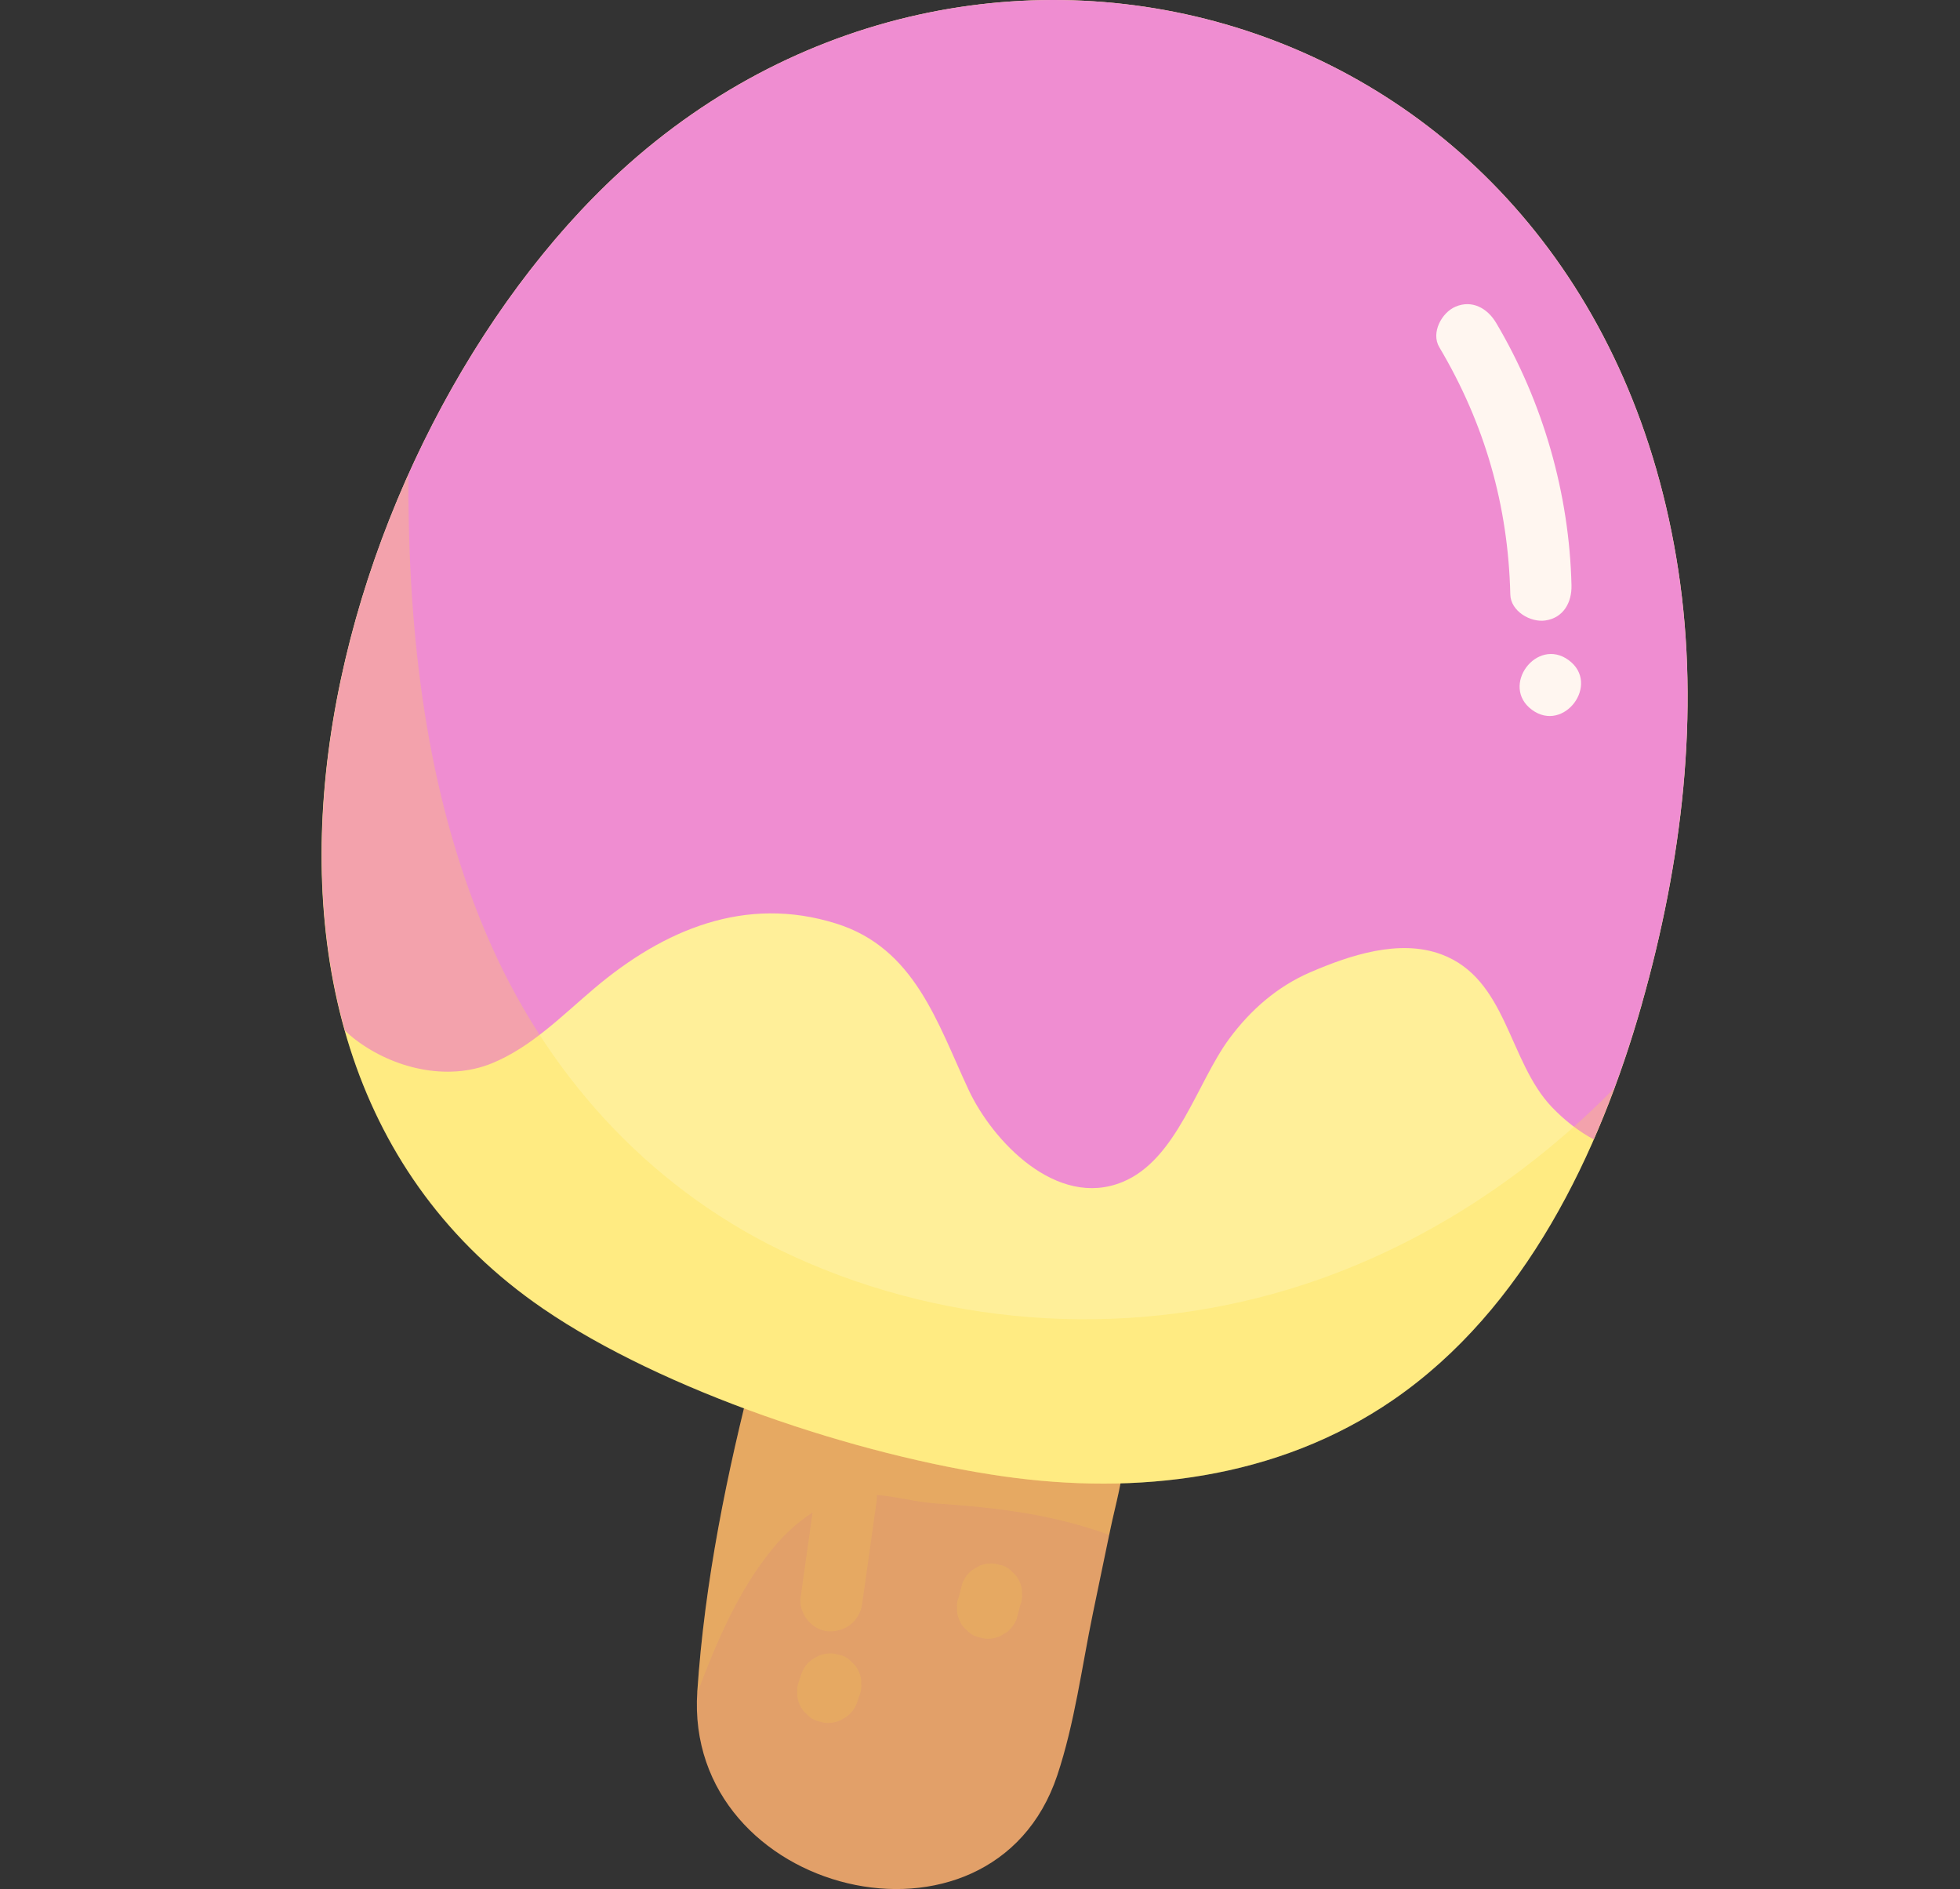 <svg width="55" height="53" viewBox="0 0 55 53" fill="none" xmlns="http://www.w3.org/2000/svg">
<rect x="0" y="0" width="55" height="53" fill="#333333" stroke="none"/>
<g id="Oskin6">
<g id="Oskin2">
<g id="Group">
<g id="Isolation Mode">
<g id="Group_2">
<path id="Vector" d="M29.668 49.81C30.156 48.35 30.358 46.761 30.67 45.255C30.831 44.476 30.994 43.697 31.155 42.918C31.3 42.218 31.519 41.495 31.545 40.778C31.569 40.117 31.38 39.473 30.86 39.033C30.231 38.502 29.355 38.399 28.576 38.213C26.729 37.774 24.882 37.333 23.035 36.894C22.386 36.739 22.065 37.294 22.139 37.821C21.747 37.691 21.307 37.812 21.174 38.329C20.4 41.309 19.772 44.385 19.567 47.462C19.184 53.183 27.836 55.292 29.668 49.81Z" fill="#E2A069"/>
<g id="Vector_2" style="mix-blend-mode:multiply" opacity="0.15">
<path d="M24.6 42.092C24.607 42.042 24.606 41.992 24.603 41.943C25.156 41.985 25.704 42.143 26.273 42.182C27.992 42.299 29.495 42.477 31.126 43.061C31.136 43.013 31.146 42.965 31.156 42.918C31.301 42.218 31.52 41.495 31.546 40.778C31.57 40.117 31.381 39.473 30.861 39.033C30.232 38.502 29.357 38.399 28.577 38.213C26.73 37.774 24.883 37.333 23.036 36.894C22.387 36.739 22.066 37.294 22.141 37.821C21.748 37.691 21.308 37.812 21.175 38.329C20.402 41.309 19.773 44.385 19.568 47.462C19.568 47.475 19.568 47.487 19.568 47.5C20.102 46.072 20.73 44.596 21.7 43.425C22.018 43.041 22.387 42.702 22.802 42.434C22.689 43.226 22.579 44.02 22.467 44.812C22.404 45.26 22.778 45.736 23.236 45.766C23.717 45.798 24.125 45.48 24.193 44.999C24.329 44.03 24.466 43.061 24.602 42.09L24.6 42.092Z" fill="#FFE03B"/>
</g>
<path id="Vector_3" d="M46.071 28.172C47.2 24.191 47.708 20.009 47.094 15.991C44.683 0.207 27.709 -4.632 17.407 4.811C9.292 12.252 4.509 29.365 15.237 36.713C18.604 39.018 24.076 40.841 28.167 41.422C31.863 41.947 35.825 41.524 39.095 39.274C42.793 36.731 44.888 32.346 46.072 28.174L46.071 28.172Z" fill="#FFEF99"/>
<path id="Vector_4" d="M9.681 28.918C9.778 29.006 9.874 29.093 9.98 29.173C11.034 29.97 12.537 30.344 13.794 29.836C14.905 29.385 15.779 28.488 16.68 27.727C18.622 26.086 20.912 25.108 23.469 25.913C25.669 26.604 26.302 28.695 27.177 30.57C27.848 32.01 29.651 33.925 31.504 33.16C33.026 32.532 33.59 30.367 34.494 29.143C35.093 28.333 35.843 27.677 36.773 27.276C37.87 26.804 39.263 26.334 40.447 26.776C42.293 27.464 42.321 29.774 43.544 31.057C43.909 31.44 44.307 31.744 44.721 31.968C45.267 30.721 45.711 29.437 46.069 28.171C47.199 24.19 47.706 20.008 47.093 15.989C44.683 0.207 27.709 -4.632 17.407 4.811C11.505 10.223 7.371 20.751 9.681 28.918Z" fill="#EF8DD1"/>
<g id="Vector_5" style="mix-blend-mode:multiply" opacity="0.15">
<path d="M28.528 45.422C28.561 45.295 28.595 45.169 28.628 45.042C28.673 44.935 28.691 44.826 28.678 44.713C28.686 44.601 28.664 44.493 28.615 44.389C28.572 44.279 28.507 44.188 28.417 44.115C28.341 44.026 28.245 43.962 28.13 43.922C28.057 43.904 27.984 43.887 27.911 43.869C27.76 43.854 27.615 43.876 27.476 43.934L27.282 44.049C27.157 44.148 27.065 44.271 27.007 44.418C26.973 44.545 26.941 44.672 26.908 44.798C26.862 44.905 26.845 45.014 26.857 45.127C26.85 45.239 26.871 45.347 26.92 45.451C26.963 45.562 27.029 45.652 27.118 45.725C27.195 45.814 27.291 45.878 27.405 45.918L27.624 45.971C27.775 45.986 27.92 45.965 28.06 45.906L28.254 45.791C28.378 45.692 28.47 45.569 28.528 45.421V45.422Z" fill="#FFE03B"/>
</g>
<g id="Vector_6" style="mix-blend-mode:multiply" opacity="0.15">
<path d="M24.044 47.785C24.068 47.712 24.092 47.639 24.116 47.565C24.162 47.459 24.179 47.349 24.167 47.236C24.174 47.125 24.153 47.017 24.104 46.912C24.061 46.802 23.995 46.712 23.906 46.639C23.829 46.55 23.732 46.486 23.619 46.445C23.546 46.428 23.473 46.41 23.4 46.393C23.249 46.378 23.104 46.399 22.964 46.458C22.9 46.496 22.834 46.535 22.77 46.572C22.645 46.671 22.554 46.794 22.496 46.941C22.472 47.014 22.448 47.087 22.424 47.161C22.379 47.268 22.361 47.377 22.373 47.49C22.366 47.602 22.387 47.71 22.436 47.814C22.479 47.924 22.545 48.015 22.634 48.087C22.711 48.177 22.807 48.241 22.921 48.281C22.994 48.298 23.067 48.316 23.14 48.334C23.291 48.349 23.436 48.327 23.576 48.268C23.64 48.231 23.706 48.192 23.77 48.154C23.895 48.055 23.986 47.932 24.044 47.785Z" fill="#FFE03B"/>
</g>
<g id="Vector_7" style="mix-blend-mode:multiply" opacity="0.25">
<path d="M45.305 30.524C42.873 33.001 39.907 34.953 36.593 36.038C31.919 37.567 26.739 37.296 22.259 35.246C18.417 33.487 15.51 30.378 13.796 26.548C12.031 22.603 11.492 18.213 11.46 13.931C11.459 13.721 11.466 13.511 11.467 13.303C7.825 21.401 7.634 31.508 15.235 36.715C18.602 39.02 24.075 40.842 28.166 41.424C31.861 41.948 35.824 41.525 39.094 39.276C42.099 37.208 44.046 33.924 45.305 30.526V30.524Z" fill="#FFE03B"/>
</g>
<path id="Vector_8" d="M44.098 16.424C44.037 13.847 43.299 11.278 41.983 9.058C41.745 8.656 41.314 8.403 40.844 8.604C40.456 8.769 40.148 9.336 40.388 9.74C41.664 11.89 42.322 14.18 42.381 16.68C42.393 17.147 42.946 17.471 43.367 17.408C43.879 17.332 44.109 16.893 44.098 16.425V16.424Z" fill="#FFF6F0"/>
<path id="Vector_9" d="M44.021 18.523C43.123 17.86 42.089 19.25 42.988 19.914C43.886 20.577 44.92 19.187 44.021 18.523Z" fill="#FFF6F0"/>
</g>
</g>
</g>
</g>
</g>
</svg>
